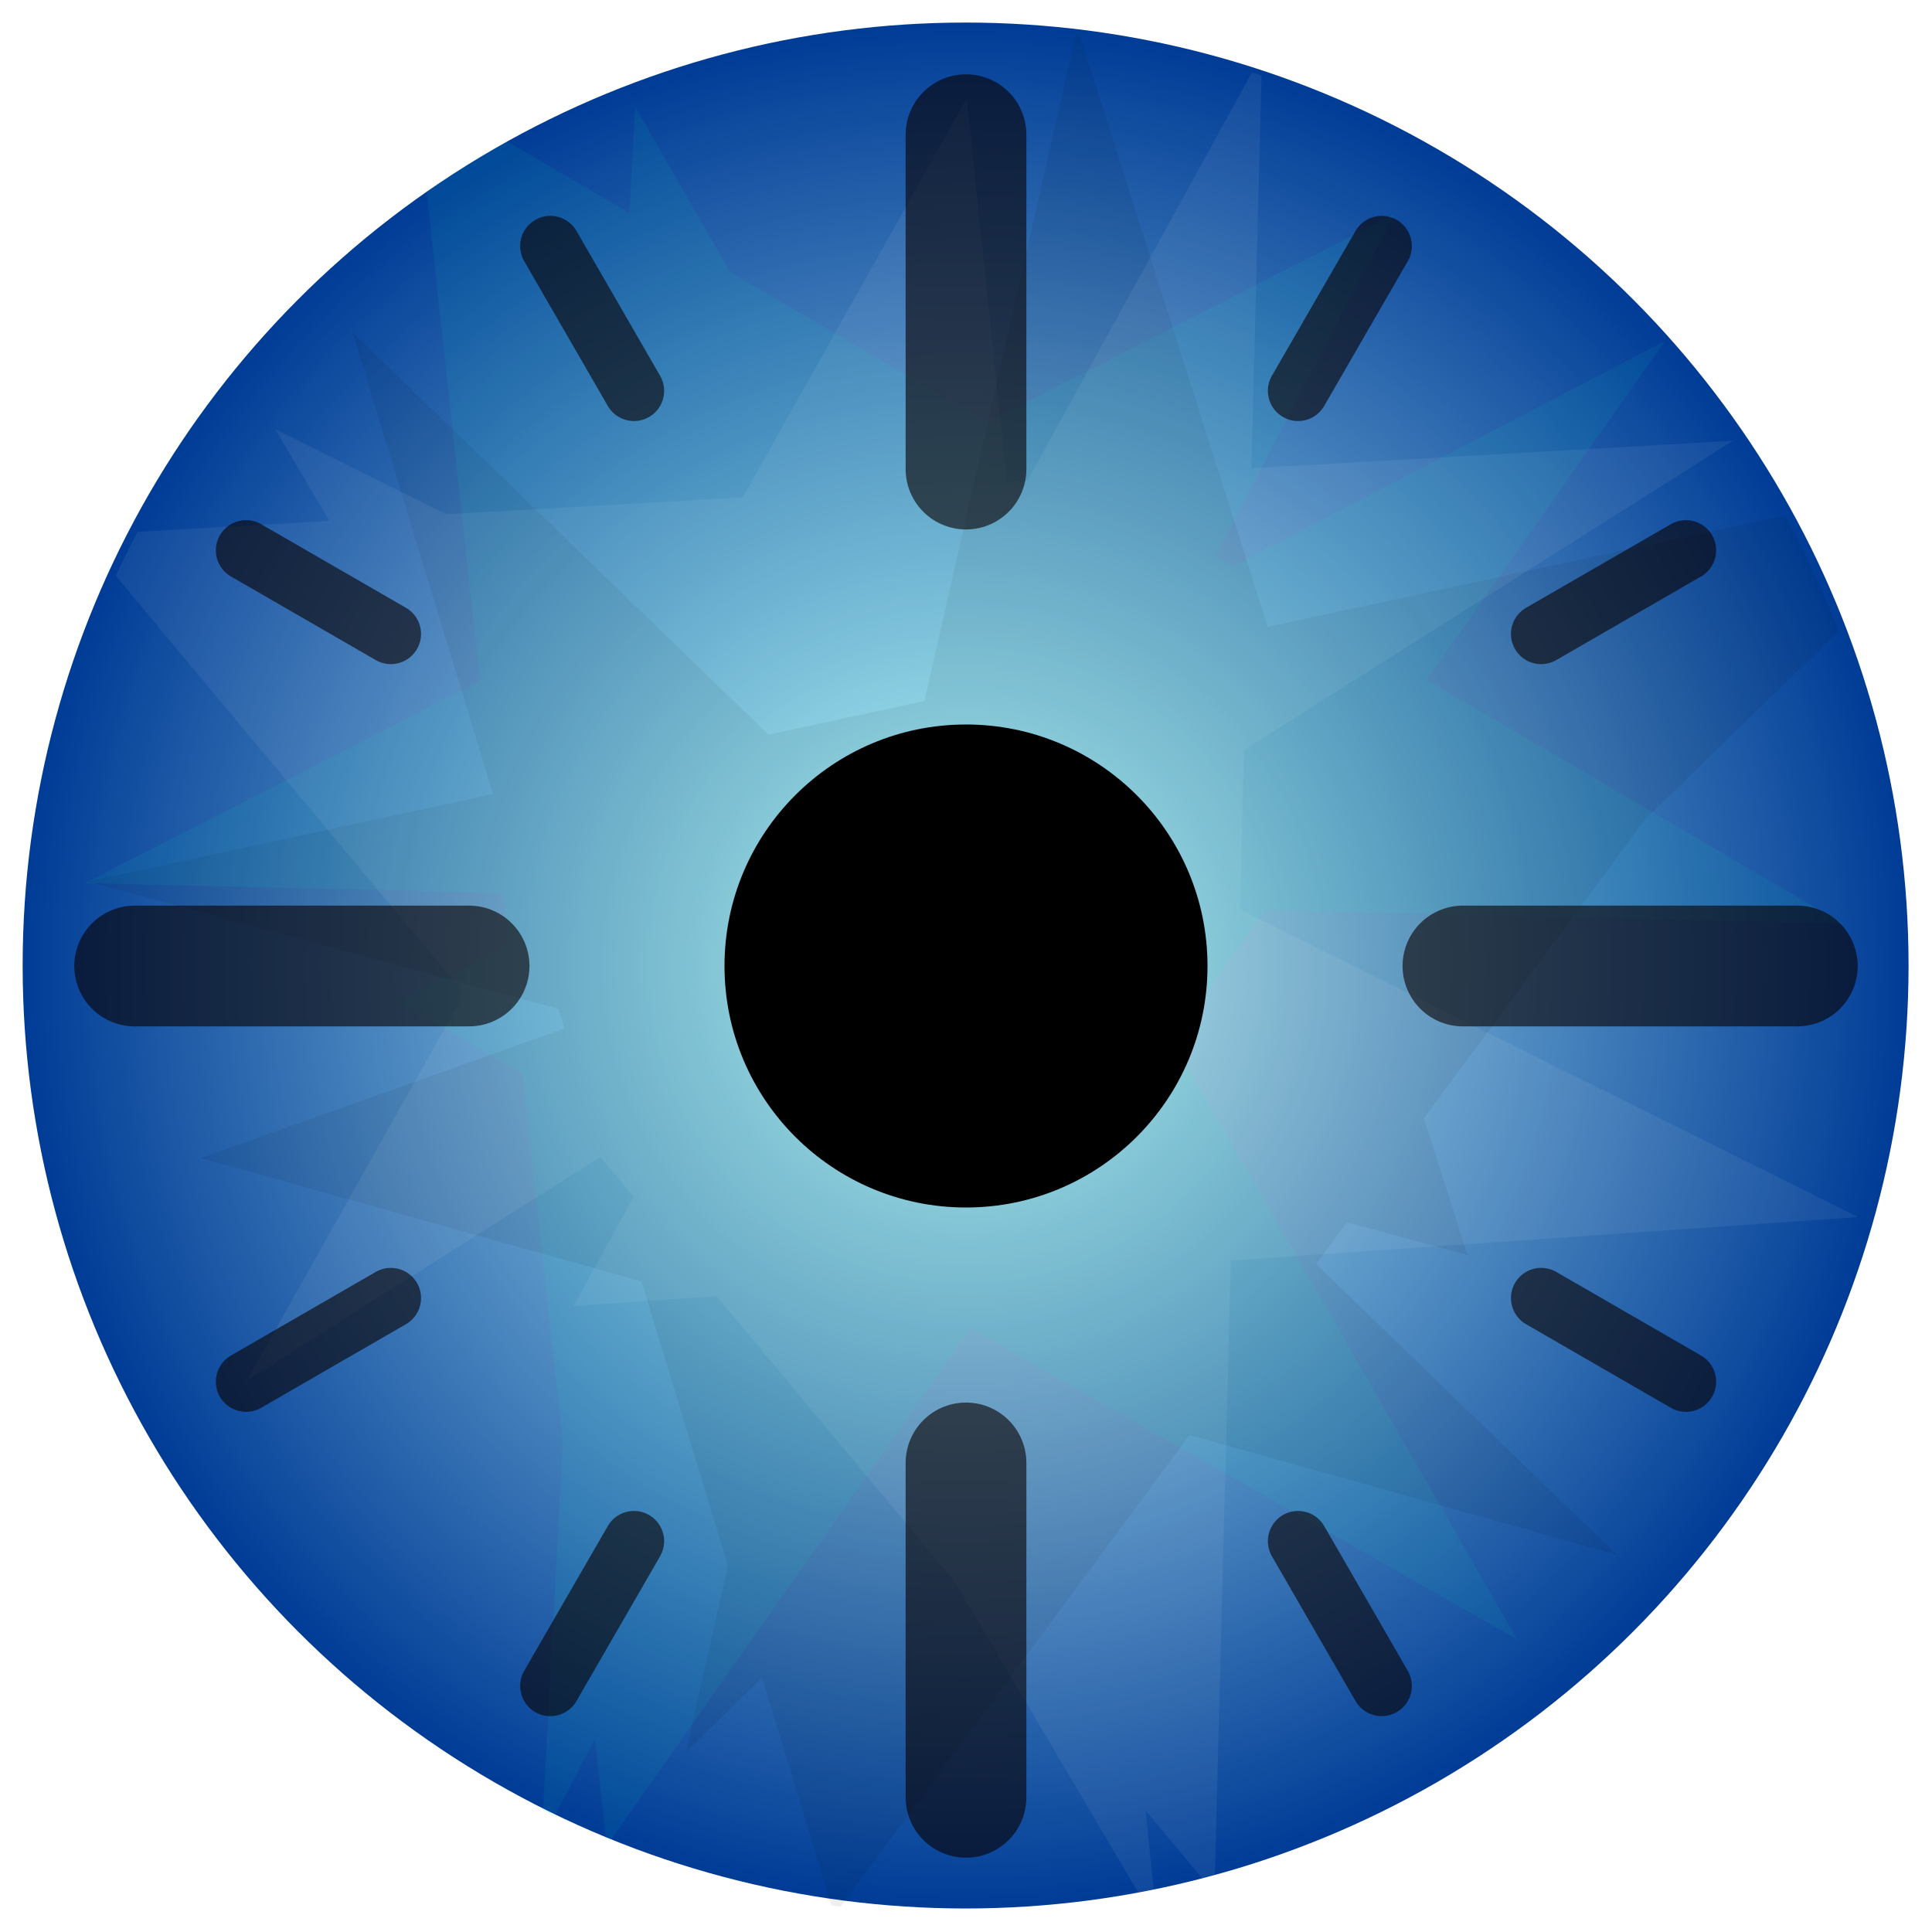 <?xml version="1.0" encoding="UTF-8" standalone="no"?>
<!-- Created with Inkscape (http://www.inkscape.org/) -->

<svg
   xmlns:dc="http://purl.org/dc/elements/1.1/"
   xmlns:cc="http://creativecommons.org/ns#"
   xmlns:rdf="http://www.w3.org/1999/02/22-rdf-syntax-ns#"
   xmlns:svg="http://www.w3.org/2000/svg"
   xmlns="http://www.w3.org/2000/svg"
   xmlns:xlink="http://www.w3.org/1999/xlink"
   xmlns:sodipodi="http://sodipodi.sourceforge.net/DTD/sodipodi-0.dtd"
   xmlns:inkscape="http://www.inkscape.org/namespaces/inkscape"
   width="1024"
   height="1024"
   viewBox="0 0 270.933 270.933"
   version="1.1"
   id="svg8"
   sodipodi:docname="PrototypeIcon.svg"
   inkscape:export-filename="C:\Users\Bryan\Documents\Unity Projects\TimeGame\DevFiles\Icon.png"
   inkscape:export-xdpi="96"
   inkscape:export-ydpi="96"
   inkscape:version="0.92.0 r15299">
  <defs
     id="defs2">
    <linearGradient
       inkscape:collect="always"
       id="linearGradient4530">
      <stop
         style="stop-color:#c3ffff;stop-opacity:1;"
         offset="0"
         id="stop4526" />
      <stop
         style="stop-color:#c3ffff;stop-opacity:0;"
         offset="1"
         id="stop4528" />
    </linearGradient>
    <radialGradient
       inkscape:collect="always"
       xlink:href="#linearGradient4530"
       id="radialGradient4532"
       cx="135.467"
       cy="161.533"
       fx="135.467"
       fy="161.533"
       r="134.934"
       gradientUnits="userSpaceOnUse"
       gradientTransform="matrix(0.98,0,0,0.98,2.653,3.164)" />
    <filter
       inkscape:collect="always"
       style="color-interpolation-filters:sRGB"
       id="filter4554"
       x="-0.012"
       width="1.024"
       y="-0.012"
       height="1.024">
      <feGaussianBlur
         inkscape:collect="always"
         stdDeviation="1.349"
         id="feGaussianBlur4556" />
    </filter>
    <filter
       inkscape:collect="always"
       style="color-interpolation-filters:sRGB"
       id="filter4604"
       x="-0.096"
       width="1.192"
       y="-0.096"
       height="1.192">
      <feGaussianBlur
         inkscape:collect="always"
         stdDeviation="2.709"
         id="feGaussianBlur4606" />
    </filter>
    <clipPath
       clipPathUnits="userSpaceOnUse"
       id="clipPath4905">
      <ellipse
         style="opacity:1;fill:#003c96;fill-opacity:1;fill-rule:nonzero;stroke:none;stroke-width:0.31;stroke-linecap:round;stroke-linejoin:round;stroke-miterlimit:4;stroke-dasharray:none;stroke-opacity:1"
         id="circle4907"
         cx="-805.432"
         cy="326.697"
         rx="50.869"
         ry="30.754" />
    </clipPath>
    <clipPath
       clipPathUnits="userSpaceOnUse"
       id="clipPath4909">
      <ellipse
         style="opacity:1;fill:#003c96;fill-opacity:1;fill-rule:nonzero;stroke:none;stroke-width:0.327;stroke-linecap:round;stroke-linejoin:round;stroke-miterlimit:4;stroke-dasharray:none;stroke-opacity:1"
         id="circle4911"
         cx="-336.054"
         cy="670.658"
         rx="45.651"
         ry="38.071"
         transform="matrix(0.928,0.373,-0.74,0.673,0,0)" />
    </clipPath>
    <clipPath
       clipPathUnits="userSpaceOnUse"
       id="clipPath4913">
      <ellipse
         style="opacity:1;fill:#003c96;fill-opacity:1;fill-rule:nonzero;stroke:none;stroke-width:0.33;stroke-linecap:round;stroke-linejoin:round;stroke-miterlimit:4;stroke-dasharray:none;stroke-opacity:1"
         id="circle4915"
         cx="803.673"
         cy="124.012"
         rx="42.804"
         ry="41.246"
         transform="matrix(-0.873,0.487,-0.837,-0.548,0,0)" />
    </clipPath>
    <filter
       inkscape:collect="always"
       style="color-interpolation-filters:sRGB"
       id="filter4953"
       x="-0.06"
       width="1.119"
       y="-0.099"
       height="1.197">
      <feGaussianBlur
         inkscape:collect="always"
         stdDeviation="2.357"
         id="feGaussianBlur4955" />
    </filter>
    <filter
       inkscape:collect="always"
       style="color-interpolation-filters:sRGB"
       id="filter4957"
       x="-0.059"
       width="1.118"
       y="-0.093"
       height="1.185">
      <feGaussianBlur
         inkscape:collect="always"
         stdDeviation="2.357"
         id="feGaussianBlur4959" />
    </filter>
    <filter
       inkscape:collect="always"
       style="color-interpolation-filters:sRGB"
       id="filter4961"
       x="-0.057"
       width="1.114"
       y="-0.092"
       height="1.184">
      <feGaussianBlur
         inkscape:collect="always"
         stdDeviation="2.357"
         id="feGaussianBlur4963" />
    </filter>
  </defs>
  <sodipodi:namedview
     id="base"
     pagecolor="#ffffff"
     bordercolor="#666666"
     borderopacity="1.0"
     inkscape:pageopacity="0.0"
     inkscape:pageshadow="2"
     inkscape:zoom="0.35"
     inkscape:cx="317.30069"
     inkscape:cy="743.79132"
     inkscape:document-units="mm"
     inkscape:current-layer="layer1"
     showgrid="false"
     units="px"
     inkscape:snap-bbox="true"
     inkscape:bbox-nodes="true"
     inkscape:snap-page="true"
     inkscape:snap-global="true"
     inkscape:window-width="1280"
     inkscape:window-height="670"
     inkscape:window-x="1678"
     inkscape:window-y="1072"
     inkscape:window-maximized="1" />
  <g
     inkscape:label="Layer 1"
     inkscape:groupmode="layer"
     id="layer1"
     transform="translate(0,-26.067)">
    <circle
       style="opacity:1;fill:#003c96;fill-opacity:1;fill-rule:nonzero;stroke:none;stroke-width:1.058;stroke-linecap:round;stroke-linejoin:round;stroke-miterlimit:4;stroke-dasharray:none;stroke-opacity:1;filter:url(#filter4554)"
       id="path4485"
       cx="135.467"
       cy="161.533"
       r="134.934"
       transform="matrix(0.98,0,0,0.98,2.653,3.164)" />
    <circle
       style="opacity:1;fill:url(#radialGradient4532);fill-opacity:1;fill-rule:nonzero;stroke:none;stroke-width:1.038;stroke-linecap:round;stroke-linejoin:round;stroke-miterlimit:4;stroke-dasharray:none;stroke-opacity:1"
       id="path4485-0"
       cx="135.467"
       cy="161.533"
       r="132.292" />
    <path
       sodipodi:type="star"
       style="opacity:0.25;fill:#000000;fill-opacity:1;fill-rule:nonzero;stroke:none;stroke-width:16.933;stroke-linecap:round;stroke-linejoin:round;stroke-miterlimit:4;stroke-dasharray:none;stroke-opacity:1;filter:url(#filter4961)"
       id="path4767-0"
       sodipodi:sides="5"
       sodipodi:cx="-813.40472"
       sodipodi:cy="328.38574"
       sodipodi:r1="38.678177"
       sodipodi:r2="36.995426"
       sodipodi:arg1="0.3049597"
       sodipodi:arg2="-1.8198407"
       inkscape:flatsided="false"
       inkscape:rounded="0"
       inkscape:randomized="0.5"
       d="m -758.037,325.296 -76.969,-27.252 10.313,57.307 57.059,-49.054 -68.314,21.554 60.344,20.775 -47.555,-49.962 -5.054,56.535 45.988,-53.028 -70.604,21.801 z"
       transform="matrix(-1.911,-1.764,2.918,-3.161,-2348.384,-236.222)"
       inkscape:transform-center-x="137.24914"
       inkscape:transform-center-y="51.230726"
       clip-path="url(#clipPath4913)" />
    <path
       sodipodi:type="star"
       style="opacity:0.25;fill:#ffffff;fill-opacity:1;fill-rule:nonzero;stroke:none;stroke-width:16.933;stroke-linecap:round;stroke-linejoin:round;stroke-miterlimit:4;stroke-dasharray:none;stroke-opacity:1;filter:url(#filter4957)"
       id="path4767-8"
       sodipodi:sides="5"
       sodipodi:cx="-813.40472"
       sodipodi:cy="328.38574"
       sodipodi:r1="38.678177"
       sodipodi:r2="36.995426"
       sodipodi:arg1="0.3049597"
       sodipodi:arg2="-1.8198407"
       inkscape:flatsided="false"
       inkscape:rounded="0"
       inkscape:randomized="0.5"
       d="m -758.037,325.296 -76.969,-27.252 10.313,57.307 57.059,-49.054 -68.314,21.554 60.344,20.775 -47.555,-49.962 -5.054,56.535 45.988,-53.028 -70.604,21.801 z"
       transform="matrix(2.165,-1.44,2.382,3.582,1109.318,-2168.903)"
       inkscape:transform-center-x="15.601592"
       inkscape:transform-center-y="-136.85863"
       clip-path="url(#clipPath4909)" />
    <path
       sodipodi:type="star"
       style="opacity:0.25;fill:#00ffc7;fill-opacity:1;fill-rule:nonzero;stroke:none;stroke-width:16.933;stroke-linecap:round;stroke-linejoin:round;stroke-miterlimit:4;stroke-dasharray:none;stroke-opacity:1;filter:url(#filter4953)"
       id="path4767"
       sodipodi:sides="5"
       sodipodi:cx="-813.40472"
       sodipodi:cy="328.38574"
       sodipodi:r1="38.678177"
       sodipodi:r2="36.995426"
       sodipodi:arg1="0.3049597"
       sodipodi:arg2="-1.8198407"
       inkscape:flatsided="false"
       inkscape:rounded="0"
       inkscape:randomized="0.5"
       d="m -758.037,325.296 -76.969,-27.252 10.313,57.307 57.059,-49.054 -68.314,21.554 60.344,20.775 -47.555,-49.962 -5.054,56.535 45.988,-53.028 -70.604,21.801 z"
       transform="matrix(2.601,0,0,4.302,2230.108,-1243.812)"
       inkscape:transform-center-x="-71.29251"
       inkscape:transform-center-y="-121.37862"
       clip-path="url(#clipPath4905)" />
    <circle
       style="opacity:1;fill:#000000;fill-opacity:1;fill-rule:nonzero;stroke:none;stroke-width:1.596;stroke-linecap:round;stroke-linejoin:round;stroke-miterlimit:4;stroke-dasharray:none;stroke-opacity:1;filter:url(#filter4604)"
       id="path4562"
       cx="135.467"
       cy="161.533"
       r="33.867" />
    <g
       id="g5129">
      <path
         sodipodi:nodetypes="cc"
         inkscape:connector-curvature="0"
         id="path4564"
         d="M 18.887,161.533 H 65.78"
         style="opacity:1;fill:none;fill-rule:evenodd;stroke:#090000;stroke-width:16.933;stroke-linecap:round;stroke-linejoin:miter;stroke-miterlimit:4;stroke-dasharray:none;stroke-opacity:0.608" />
      <path
         sodipodi:nodetypes="cc"
         inkscape:connector-curvature="0"
         id="path4564-3"
         d="m 205.153,161.533 h 46.893"
         style="opacity:1;fill:none;fill-rule:evenodd;stroke:#090000;stroke-width:16.933;stroke-linecap:round;stroke-linejoin:miter;stroke-miterlimit:4;stroke-dasharray:none;stroke-opacity:0.608" />
      <path
         sodipodi:nodetypes="cc"
         inkscape:connector-curvature="0"
         id="path4564-35"
         d="M 135.467,278.113 V 231.22"
         style="opacity:1;fill:none;fill-rule:evenodd;stroke:#090000;stroke-width:16.933;stroke-linecap:round;stroke-linejoin:miter;stroke-miterlimit:4;stroke-dasharray:none;stroke-opacity:0.608" />
      <path
         sodipodi:nodetypes="cc"
         inkscape:connector-curvature="0"
         id="path4564-3-4"
         d="M 135.467,91.847 V 44.953"
         style="opacity:1;fill:none;fill-rule:evenodd;stroke:#090000;stroke-width:16.933;stroke-linecap:round;stroke-linejoin:miter;stroke-miterlimit:4;stroke-dasharray:none;stroke-opacity:0.608" />
      <path
         sodipodi:nodetypes="cc"
         inkscape:connector-curvature="0"
         id="path4564-4"
         d="m 34.505,103.243 20.305,11.723"
         style="opacity:1;fill:none;fill-rule:evenodd;stroke:#090000;stroke-width:8.467;stroke-linecap:round;stroke-linejoin:miter;stroke-miterlimit:4;stroke-dasharray:none;stroke-opacity:0.608" />
      <path
         sodipodi:nodetypes="cc"
         inkscape:connector-curvature="0"
         id="path4564-3-3"
         d="m 216.123,208.1 20.305,11.723"
         style="opacity:1;fill:none;fill-rule:evenodd;stroke:#090000;stroke-width:8.467;stroke-linecap:round;stroke-linejoin:miter;stroke-miterlimit:4;stroke-dasharray:none;stroke-opacity:0.608" />
      <path
         sodipodi:nodetypes="cc"
         inkscape:connector-curvature="0"
         id="path4564-4-3"
         d="M 77.177,60.572 88.9,80.877"
         style="opacity:1;fill:none;fill-rule:evenodd;stroke:#090000;stroke-width:8.467;stroke-linecap:round;stroke-linejoin:miter;stroke-miterlimit:4;stroke-dasharray:none;stroke-opacity:0.608" />
      <path
         sodipodi:nodetypes="cc"
         inkscape:connector-curvature="0"
         id="path4564-3-3-4"
         d="m 182.033,242.189 11.723,20.305"
         style="opacity:1;fill:none;fill-rule:evenodd;stroke:#090000;stroke-width:8.467;stroke-linecap:round;stroke-linejoin:miter;stroke-miterlimit:4;stroke-dasharray:none;stroke-opacity:0.608" />
      <path
         sodipodi:nodetypes="cc"
         inkscape:connector-curvature="0"
         id="path4564-4-3-7"
         d="M 34.505,219.823 54.811,208.1"
         style="opacity:1;fill:none;fill-rule:evenodd;stroke:#090000;stroke-width:8.467;stroke-linecap:round;stroke-linejoin:miter;stroke-miterlimit:4;stroke-dasharray:none;stroke-opacity:0.608" />
      <path
         sodipodi:nodetypes="cc"
         inkscape:connector-curvature="0"
         id="path4564-3-3-4-4"
         d="m 216.123,114.967 20.305,-11.723"
         style="opacity:1;fill:none;fill-rule:evenodd;stroke:#090000;stroke-width:8.467;stroke-linecap:round;stroke-linejoin:miter;stroke-miterlimit:4;stroke-dasharray:none;stroke-opacity:0.608" />
      <path
         sodipodi:nodetypes="cc"
         inkscape:connector-curvature="0"
         id="path4564-4-3-4"
         d="M 77.177,262.495 88.9,242.189"
         style="opacity:1;fill:none;fill-rule:evenodd;stroke:#090000;stroke-width:8.467;stroke-linecap:round;stroke-linejoin:miter;stroke-miterlimit:4;stroke-dasharray:none;stroke-opacity:0.608" />
      <path
         sodipodi:nodetypes="cc"
         inkscape:connector-curvature="0"
         id="path4564-3-3-4-1"
         d="m 182.033,80.877 11.723,-20.305"
         style="opacity:1;fill:none;fill-rule:evenodd;stroke:#090000;stroke-width:8.467;stroke-linecap:round;stroke-linejoin:miter;stroke-miterlimit:4;stroke-dasharray:none;stroke-opacity:0.608" />
    </g>
  </g>
</svg>
